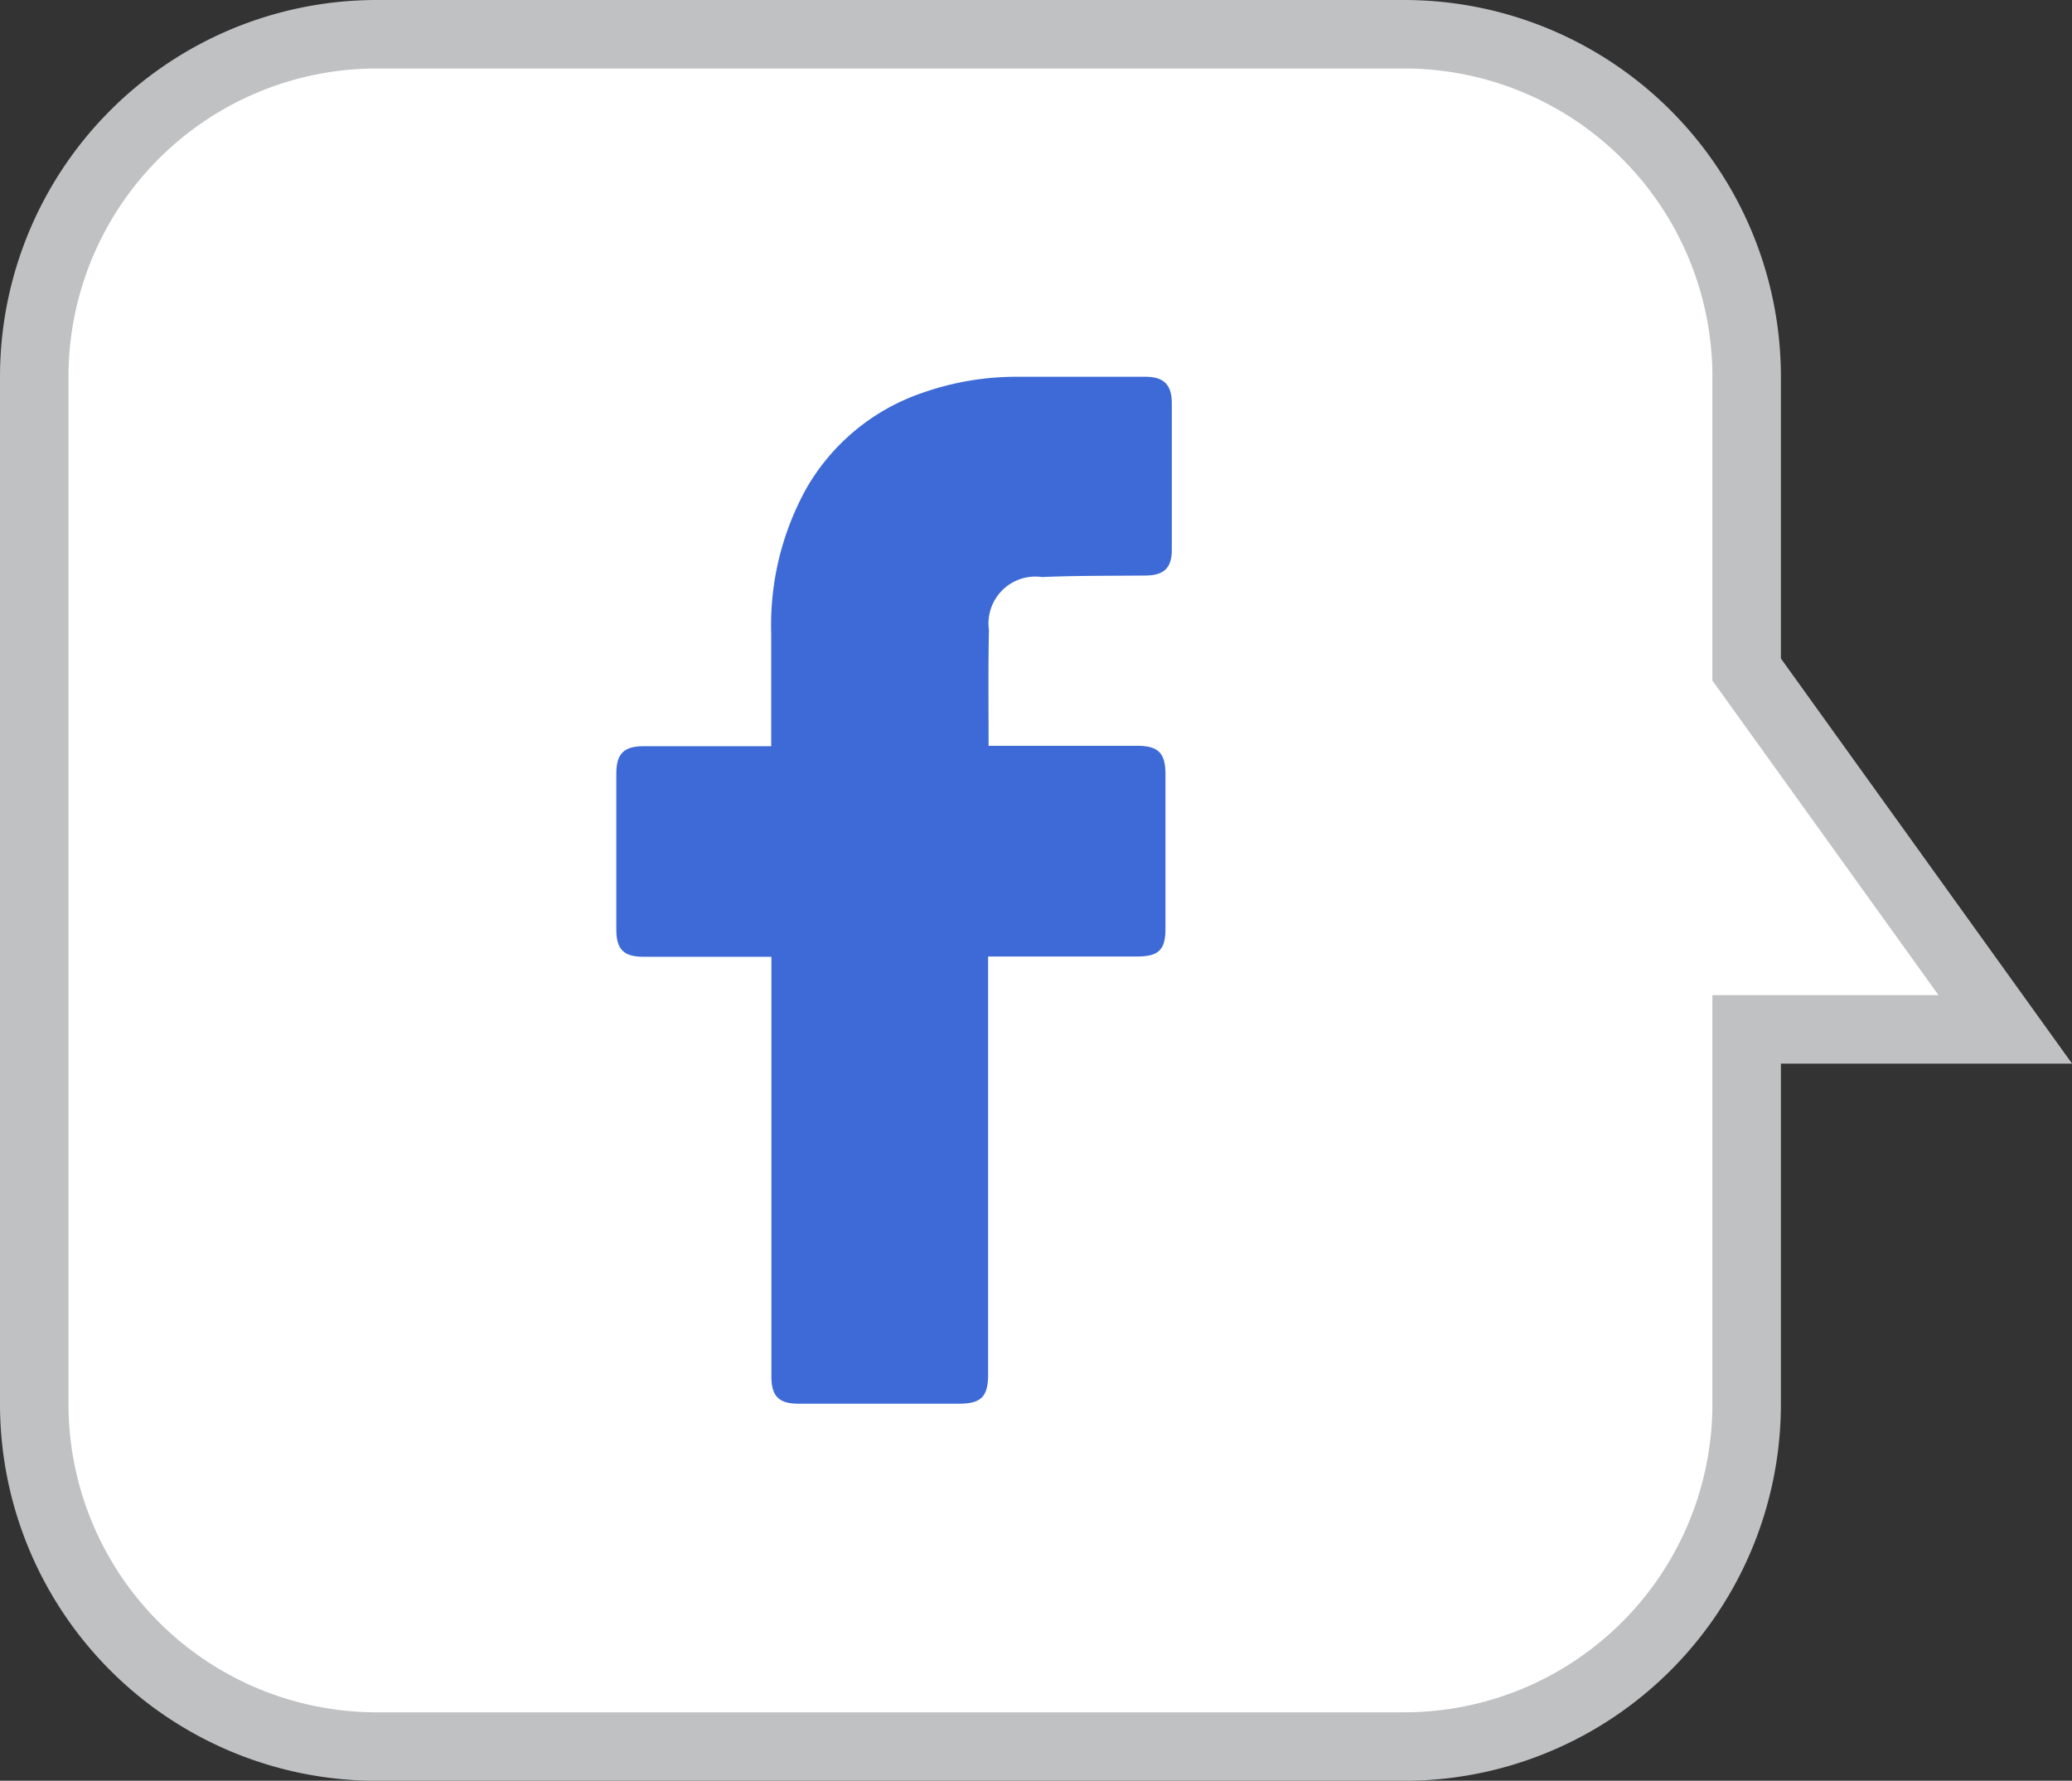 <svg xmlns="http://www.w3.org/2000/svg" width="30.25" height="25.999" viewBox="0 0 30.25 25.999">
  <rect x="0" y="0" width="30.25" height="25.999" fill="#333333" stroke="none"/>
  <g id="Group_10" data-name="Group 10" transform="translate(-8560 5517)">
    <path id="Union_1" data-name="Union 1" d="M5,25a5,5,0,0,1-5-5V5A5,5,0,0,1,5,0H20a5,5,0,0,1,5,5V9.275l3.776,5.254H25V20a5,5,0,0,1-5,5Z" transform="translate(8560.5 -5516.5)" fill="#fff" stroke="#c0c1c3" stroke-width="1"/>
    <g id="_x30_1._Facebook" transform="translate(8540.626 -5521.499)">
      <path id="Icon_11_" d="M30.636,18.468H28.772c-.293,0-.4-.106-.4-.4q0-1.137,0-2.274c0-.291.111-.4.4-.4h1.861c0-.052,0-1.146,0-1.65a4.115,4.115,0,0,1,.512-2.111,3.108,3.108,0,0,1,1.674-1.391A4.139,4.139,0,0,1,34.257,10H36.1c.264,0,.381.117.382.383q0,1.07,0,2.139c0,.269-.113.377-.383.38-.5.005-1.008,0-1.511.022a.685.685,0,0,0-.776.774c-.012.556-.005,1.114-.005,1.69h2.17c.307,0,.412.106.412.414q0,1.131,0,2.262c0,.3-.1.4-.408.4H33.8v6.1c0,.325-.1.429-.423.429H31.03c-.284,0-.394-.11-.394-.394,0-1.987,0-6.067,0-6.137Z" transform="translate(0 0)" fill="#3d6ad6"/>
    </g>
  </g>
</svg>

